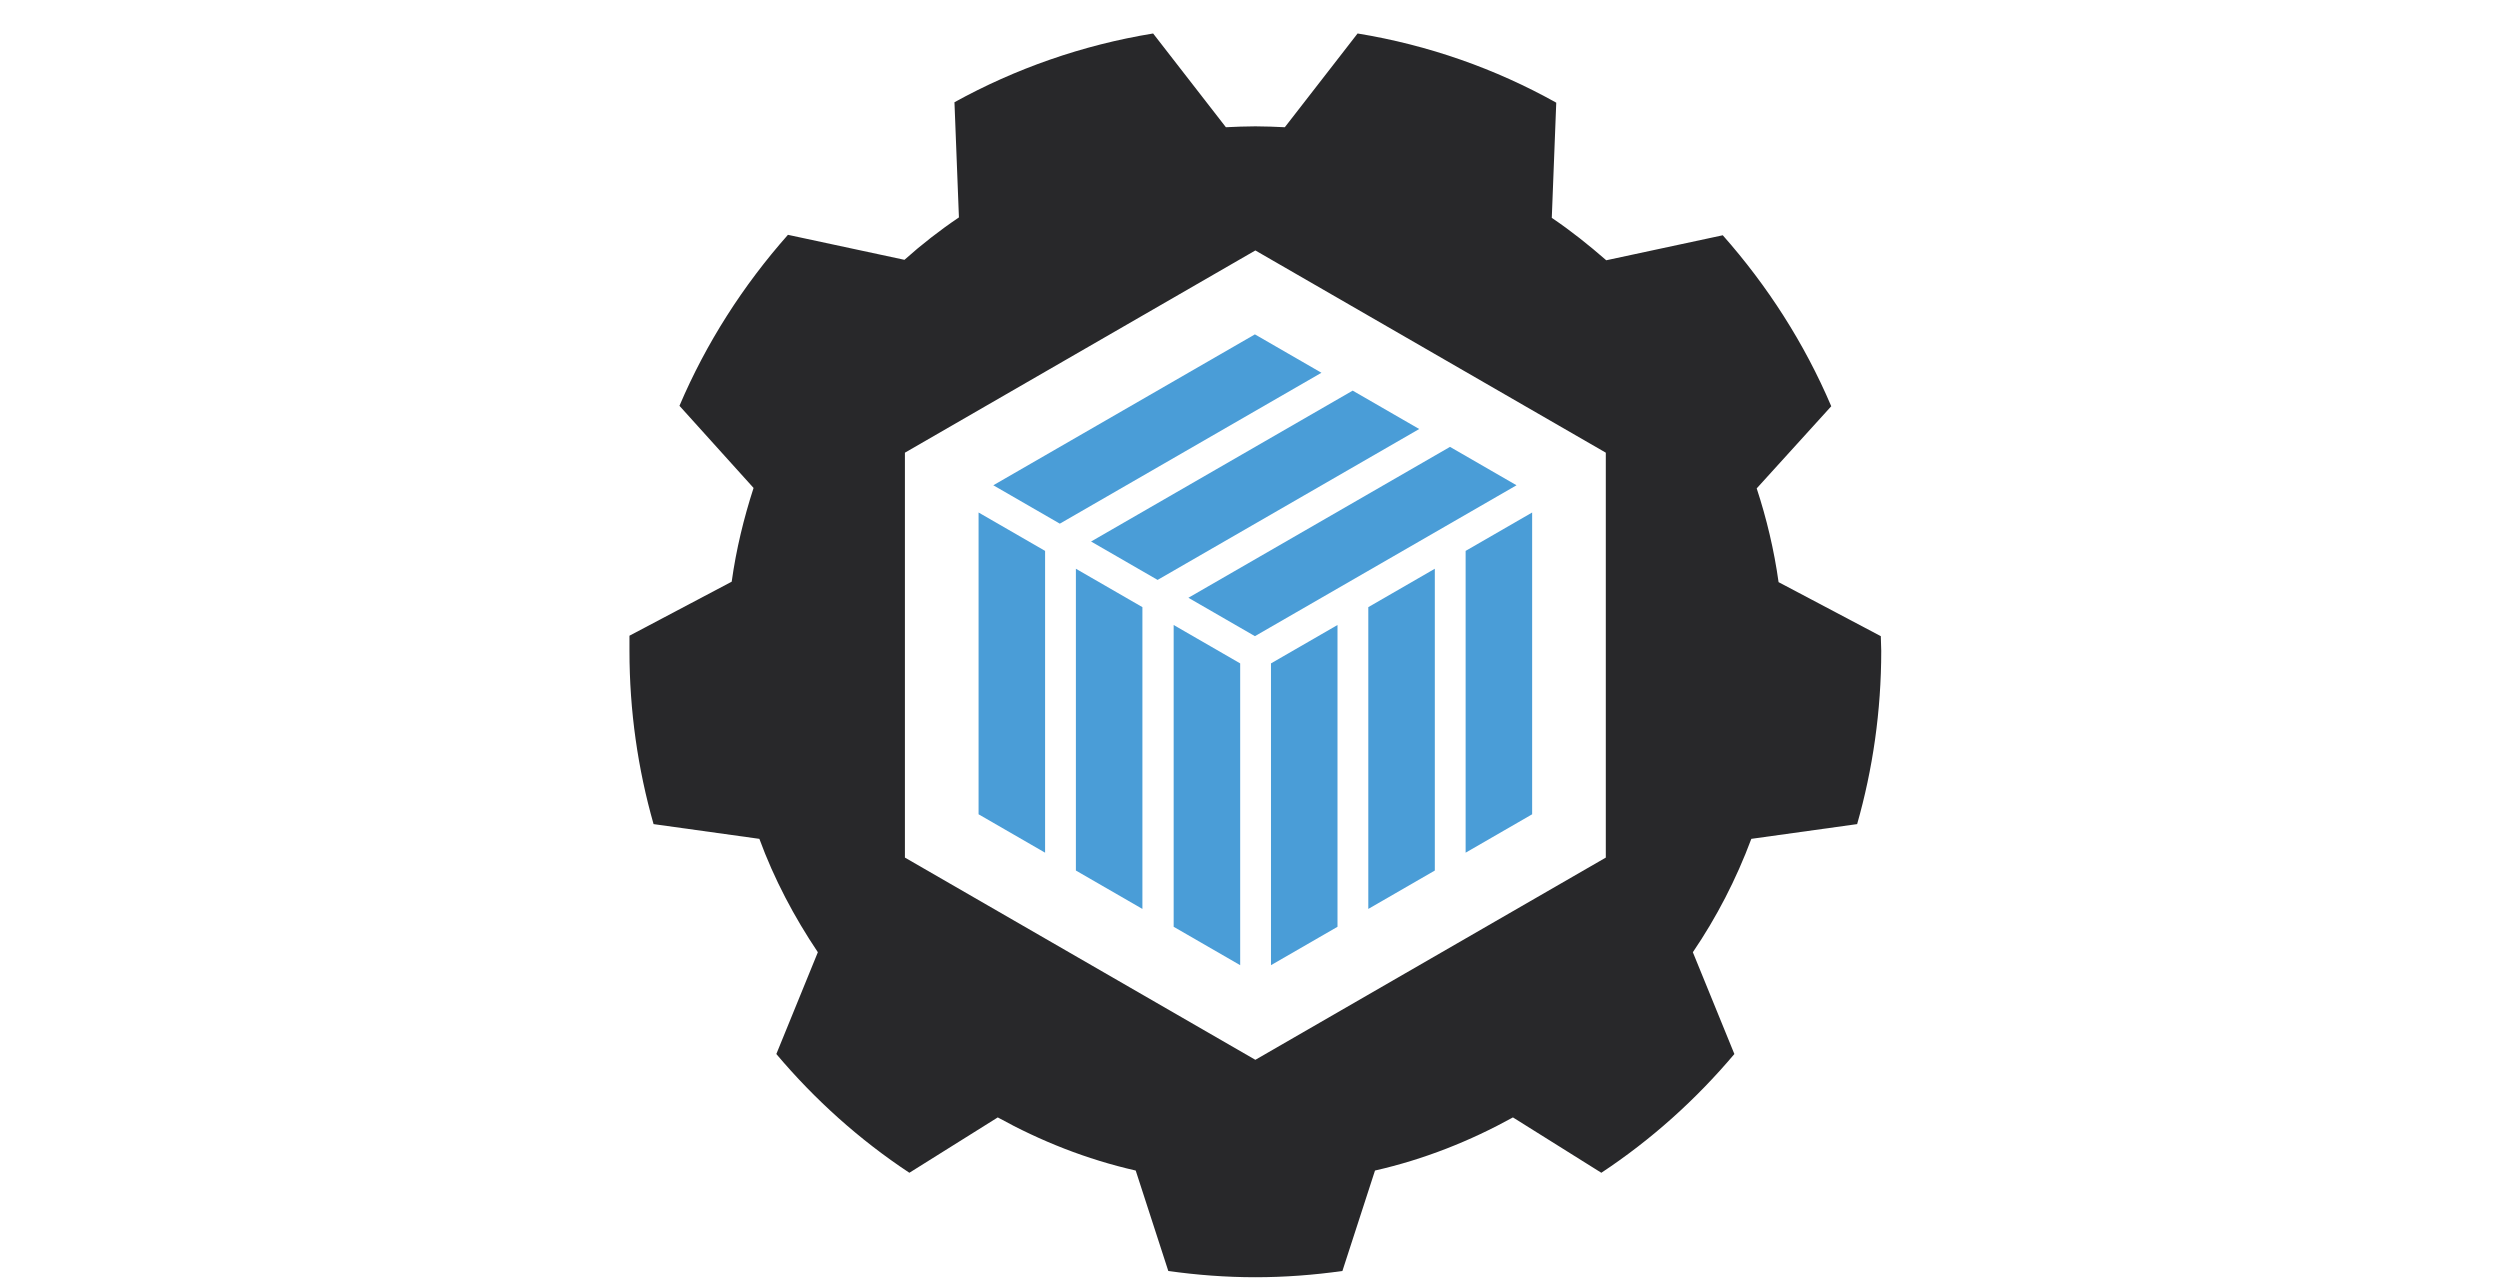 <?xml version="1.0" encoding="utf-8"?>
<!-- Generator: Adobe Illustrator 24.0.3, SVG Export Plug-In . SVG Version: 6.00 Build 0)  -->
<svg version="1.1" id="Layer_1" xmlns="http://www.w3.org/2000/svg" xmlns:xlink="http://www.w3.org/1999/xlink" x="0px" y="0px"
	 viewBox="0 0 560 288" style="enable-background:new 0 0 560 288;" xml:space="preserve">
<style type="text/css">
	.st0{fill:#28282A;}
	.st1{fill:#4A9DD7;}
</style>
<g>
	<path id="path22" class="st0" d="M359.7,192.1l-78.5,45.3l-78.5-45.3v-90.7l78.5-45.3l78.5,45.3V192.1z M421.3,142.5l-22.9-12.1
		c-1-7.2-2.7-14.3-4.9-21L410.2,91c-6-14.1-14.3-27-24.3-38.3l-26.1,5.6c-3.9-3.4-7.9-6.6-12.2-9.5l1-25.8
		C335,15.4,320,10.1,304.1,7.5l-16.3,21c-2.2-0.1-4.4-0.2-6.6-0.2c-2.2,0-4.4,0.1-6.6,0.2l-16.3-21c-15.9,2.6-30.9,7.9-44.5,15.4
		l1,25.8c-4.3,2.9-8.4,6.1-12.2,9.5l-26.1-5.6c-10,11.3-18.3,24.2-24.3,38.3l16.6,18.4c-2.2,6.8-3.9,13.8-4.9,21l-22.9,12.1
		c0,1.1,0,2.2,0,3.4c0,13.5,1.9,26.5,5.4,38.8l23.7,3.3c3.3,9,7.8,17.5,13.1,25.4l-9.3,22.8c8.6,10.2,18.6,19.2,29.8,26.6l19.8-12.4
		c9.6,5.3,19.9,9.4,30.9,11.9l7.3,22.5c6.4,0.9,12.9,1.4,19.5,1.4c6.6,0,13.1-0.5,19.5-1.4l7.3-22.5c11-2.5,21.3-6.6,30.9-11.9
		l19.8,12.4c11.2-7.4,21.2-16.4,29.8-26.6l-9.3-22.8c5.3-7.8,9.7-16.3,13.1-25.4l23.7-3.3c3.5-12.3,5.4-25.3,5.4-38.8
		C421.4,144.7,421.3,143.6,421.3,142.5"/>
	<path id="path24" class="st1" d="M324.8,100.1l-58.6,33.8l14.9,8.6l58.6-33.8L324.8,100.1"/>
	<path id="path26" class="st1" d="M303,87.5l-58.6,33.8l14.9,8.6l58.6-33.8L303,87.5"/>
	<path id="path28" class="st1" d="M281.1,74.9l-58.6,33.8l14.9,8.6l58.6-33.8L281.1,74.9"/>
	<path id="path30" class="st1" d="M299.6,207.6v-67.6l-14.9,8.6v67.6L299.6,207.6"/>
	<path id="path32" class="st1" d="M277.8,216.2v-67.6l-14.9-8.6v67.6L277.8,216.2"/>
	<path id="path34" class="st1" d="M321.4,195v-67.6l-14.9,8.6v67.6L321.4,195"/>
	<path id="path36" class="st1" d="M343.2,182.4v-67.6l-14.9,8.6V191L343.2,182.4"/>
	<path id="path38" class="st1" d="M255.9,203.6V136l-14.9-8.6V195L255.9,203.6"/>
	<path id="path40" class="st1" d="M234.1,191v-67.6l-14.9-8.6v67.6L234.1,191"/>
</g>
</svg>

